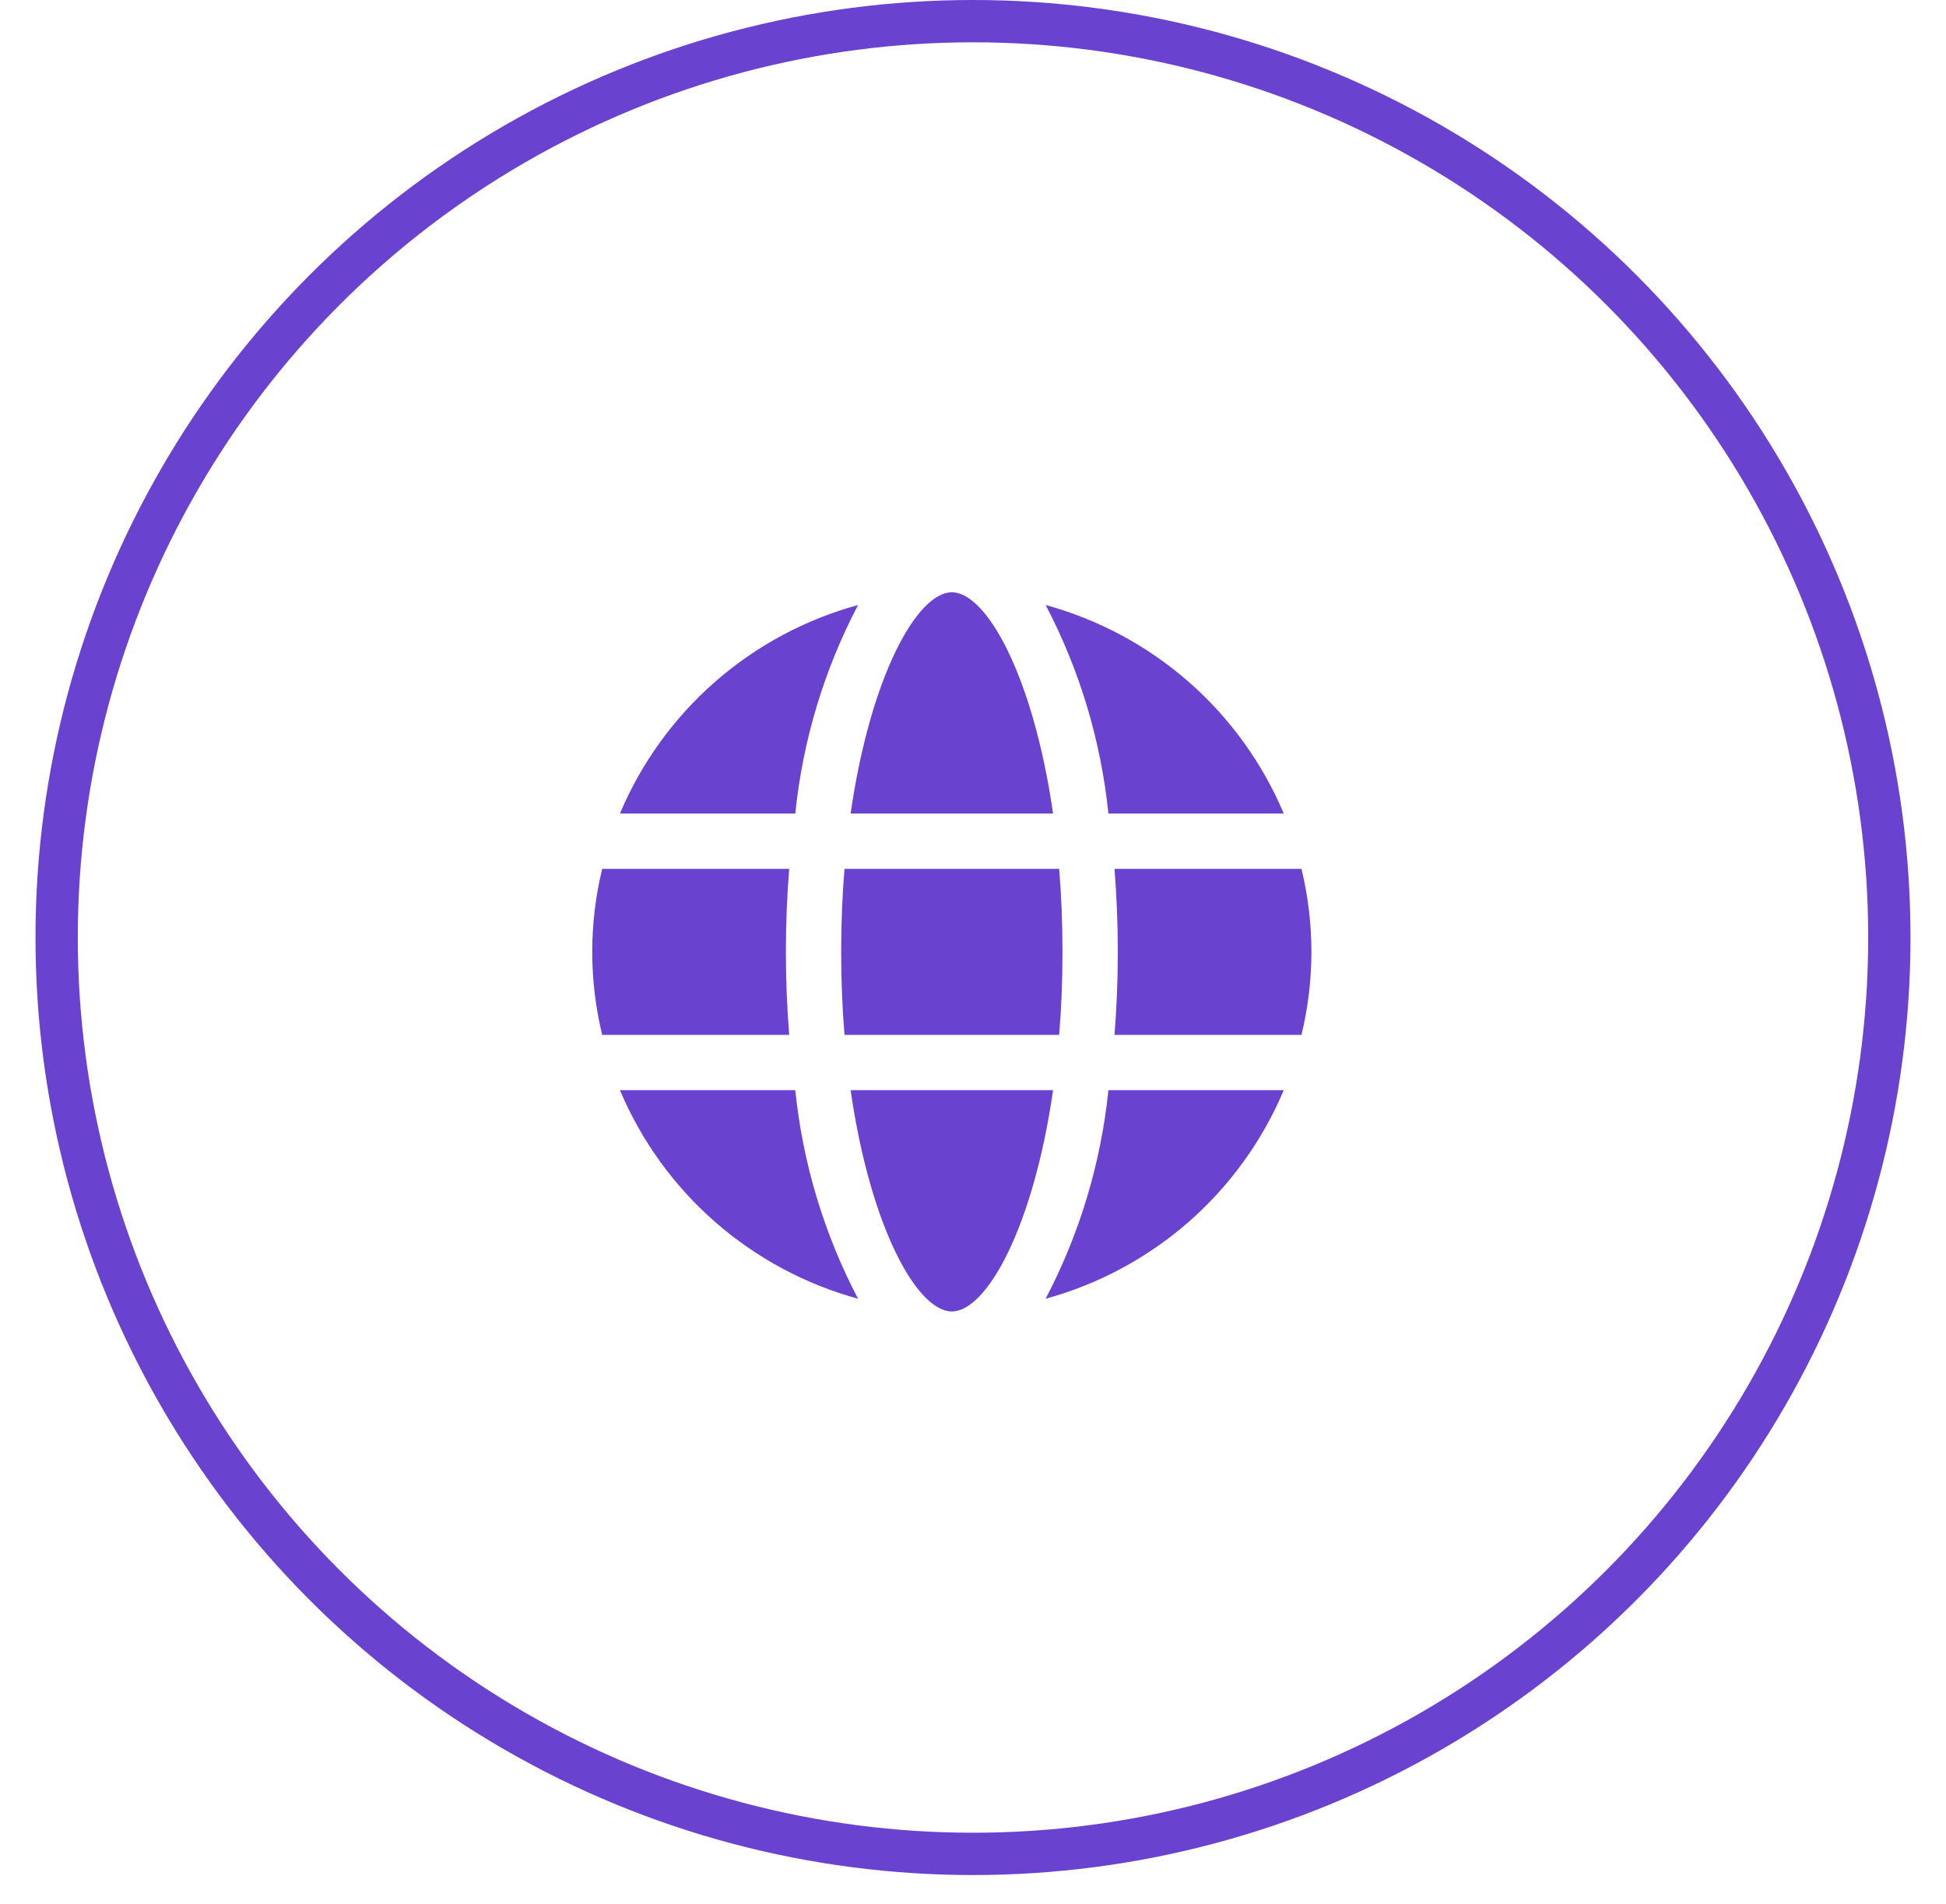 <svg width="46" height="45" viewBox="0 0 46 45" fill="none" xmlns="http://www.w3.org/2000/svg">
<circle cx="23" cy="22.161" r="21.661" stroke="#6942D0"/>
<path d="M30.346 25.769C29.842 26.964 29.074 28.028 28.099 28.882C27.123 29.736 25.967 30.357 24.717 30.699C25.521 29.165 26.024 27.492 26.201 25.769H30.346Z" fill="#6942D0"/>
<path d="M24.893 25.769C24.422 29.032 23.317 31 22.5 31C21.683 31 20.578 29.032 20.107 25.769H24.893Z" fill="#6942D0"/>
<path d="M20.283 30.699C19.033 30.357 17.877 29.736 16.901 28.882C15.926 28.028 15.158 26.964 14.654 25.769H18.799C18.975 27.492 19.479 29.165 20.283 30.699Z" fill="#6942D0"/>
<path d="M18.577 22.5C18.577 23.154 18.603 23.814 18.655 24.462H14.235C13.921 23.173 13.921 21.827 14.235 20.538H18.655C18.603 21.186 18.577 21.846 18.577 22.5Z" fill="#6942D0"/>
<path d="M25.115 22.5C25.115 23.186 25.089 23.84 25.037 24.462H19.963C19.911 23.84 19.884 23.186 19.884 22.5C19.884 21.814 19.911 21.16 19.963 20.538H25.037C25.089 21.16 25.115 21.814 25.115 22.5Z" fill="#6942D0"/>
<path d="M31 22.5C30.999 23.161 30.92 23.819 30.765 24.462H26.345C26.397 23.814 26.423 23.154 26.423 22.5C26.423 21.846 26.397 21.186 26.345 20.538H30.765C30.92 21.181 30.999 21.839 31 22.5Z" fill="#6942D0"/>
<path d="M30.346 19.231H26.201C26.024 17.508 25.521 15.835 24.717 14.301C25.967 14.643 27.123 15.264 28.099 16.118C29.074 16.972 29.842 18.036 30.346 19.231Z" fill="#6942D0"/>
<path d="M24.893 19.231H20.107C20.578 15.968 21.683 14 22.5 14C23.317 14 24.422 15.968 24.893 19.231Z" fill="#6942D0"/>
<path d="M20.283 14.301C19.479 15.835 18.975 17.508 18.799 19.231H14.654C15.158 18.036 15.926 16.972 16.901 16.118C17.877 15.264 19.033 14.643 20.283 14.301Z" fill="#6942D0"/>
</svg>
